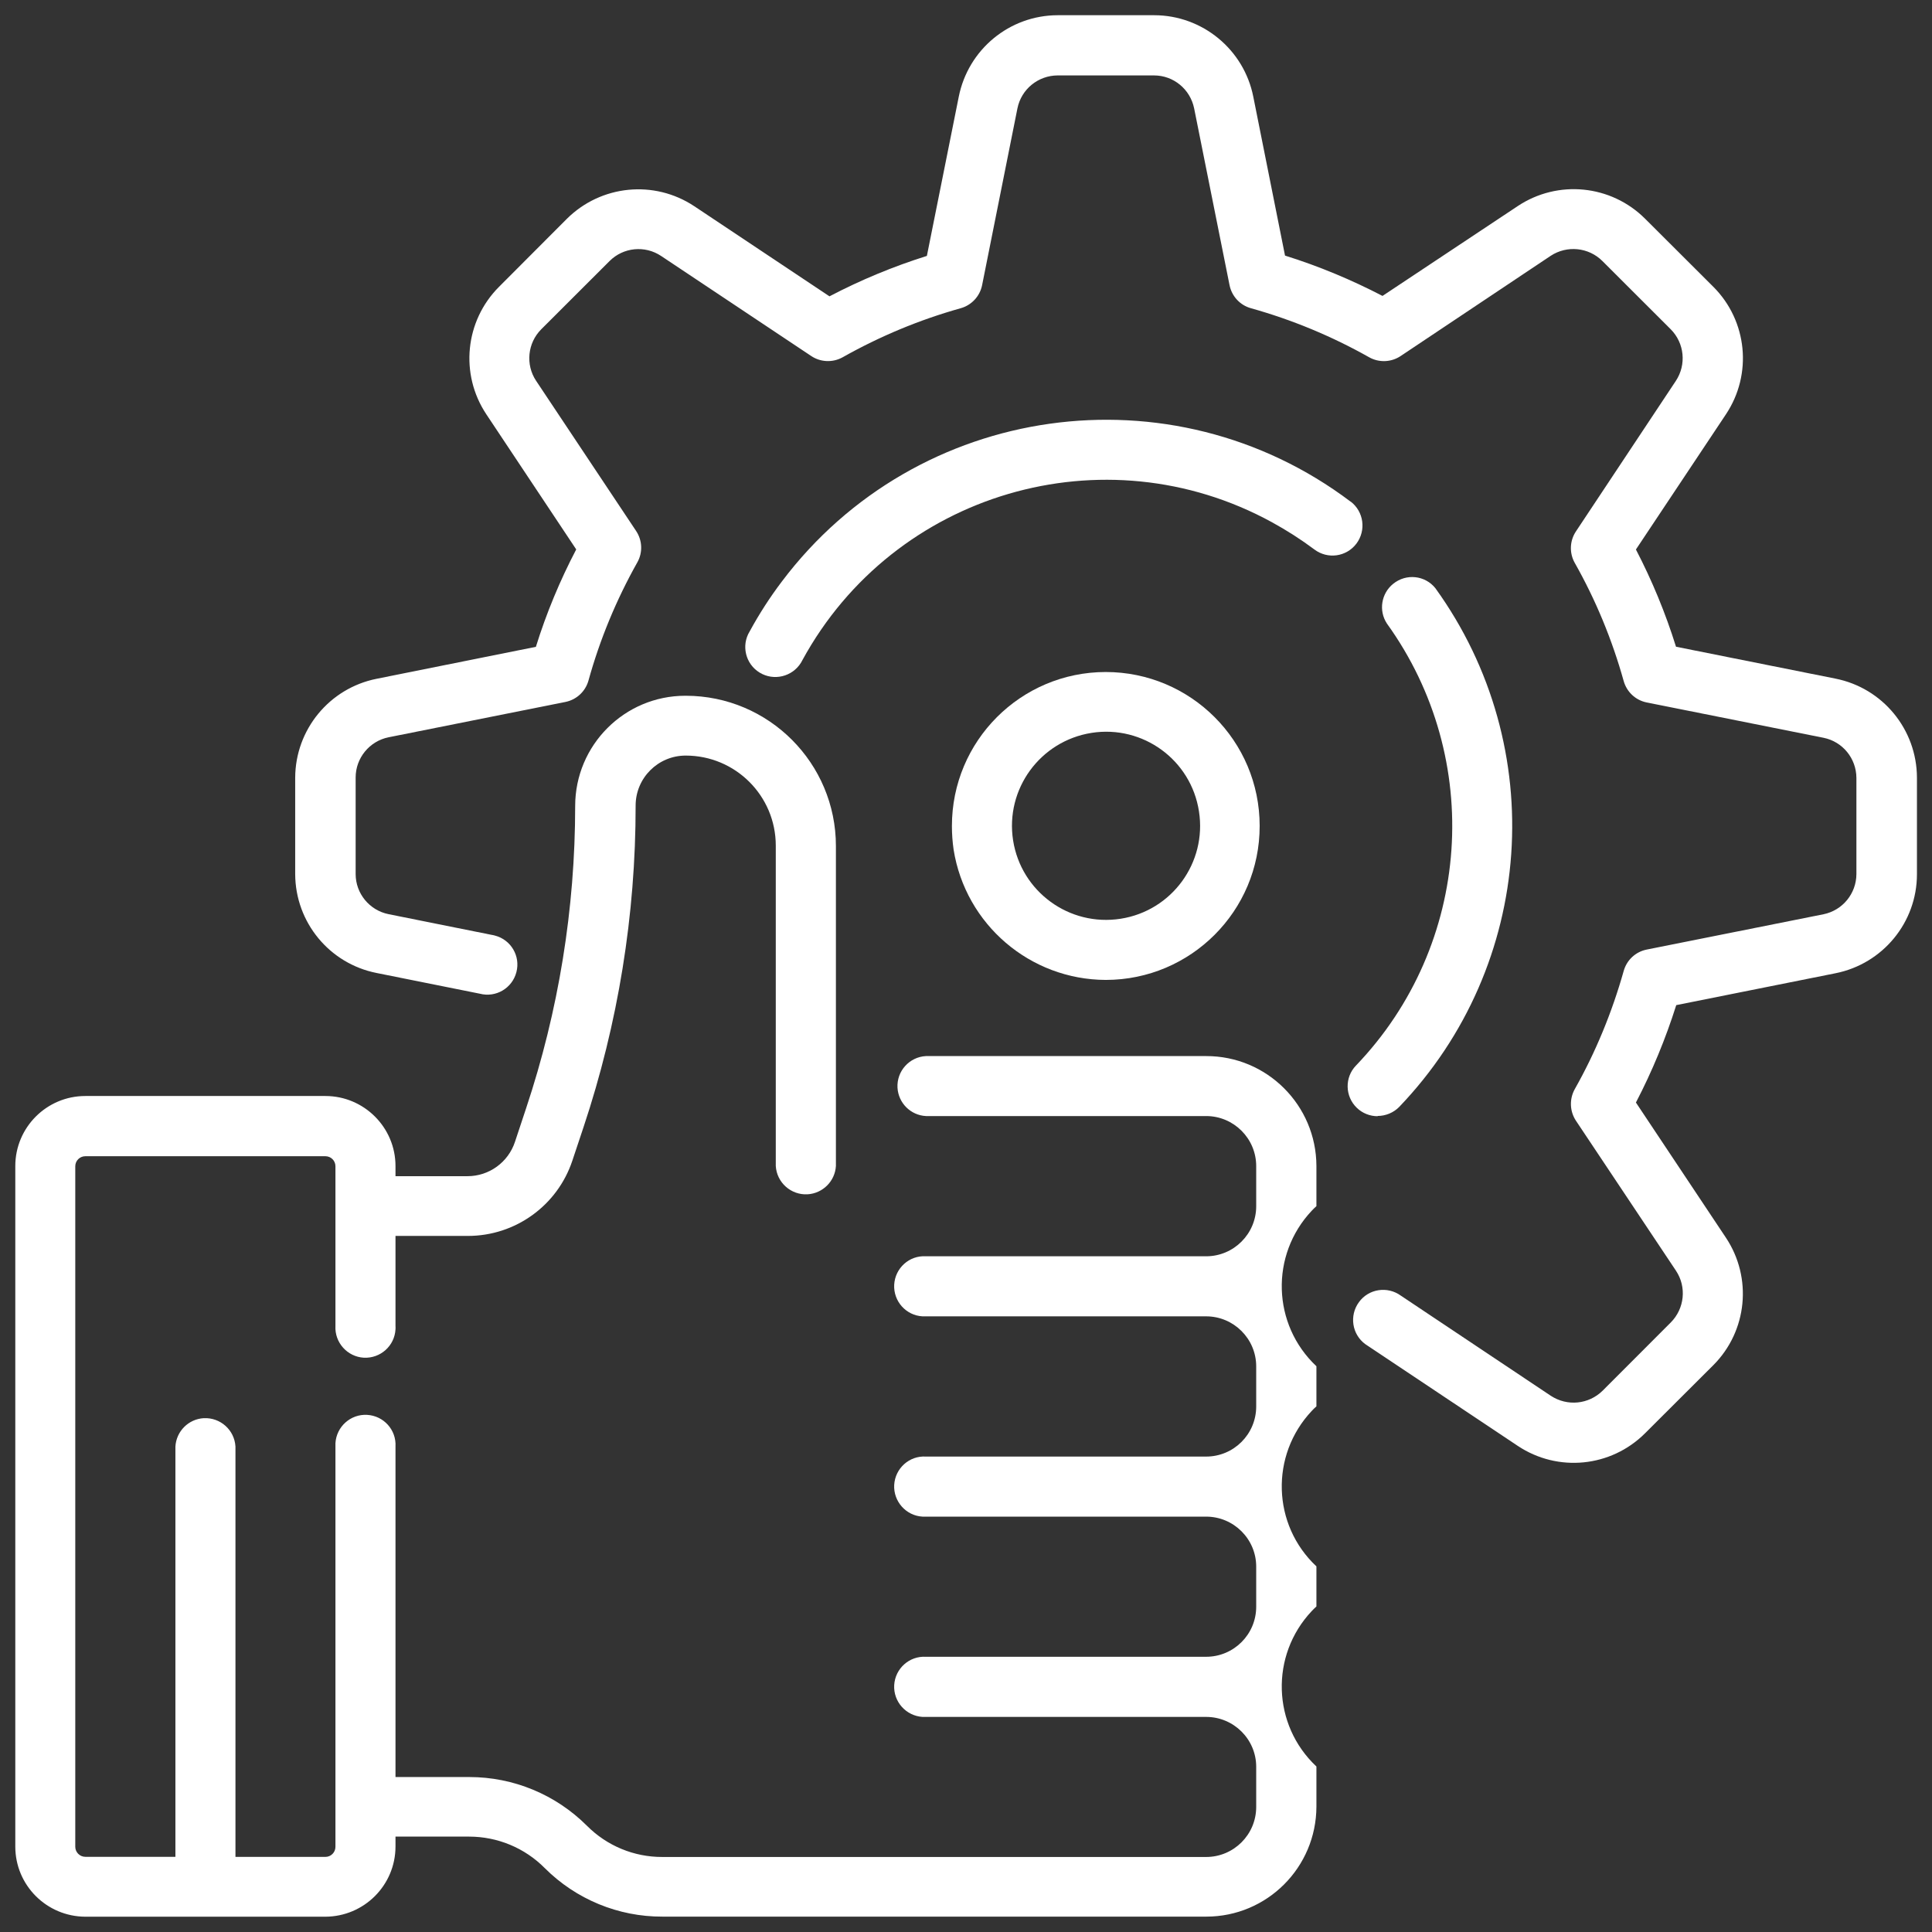 <?xml version="1.0" encoding="utf-8"?>
<!-- Generator: Adobe Illustrator 15.0.0, SVG Export Plug-In . SVG Version: 6.00 Build 0)  -->
<!DOCTYPE svg PUBLIC "-//W3C//DTD SVG 1.0//EN" "http://www.w3.org/TR/2001/REC-SVG-20010904/DTD/svg10.dtd">
<svg version="1.0" id="Layer_1" xmlns="http://www.w3.org/2000/svg" xmlns:xlink="http://www.w3.org/1999/xlink" x="0px" y="0px"
	 width="24px" height="24px" viewBox="0 0 24 24" enable-background="new 0 0 24 24" xml:space="preserve">
<rect x="0" y="0" width="24" height="24" fill="#333333" stroke="none"/>
<g id="Group_24">
	<g id="Group_23">
		<path id="Path_10" fill="#FFFFFF" d="M22.8,8.43l-1.98-0.396c-0.13-0.417-0.297-0.821-0.498-1.208l1.118-1.679
			c0.332-0.498,0.267-1.16-0.155-1.583l-0.85-0.848c-0.423-0.421-1.083-0.487-1.581-0.156l-1.68,1.116
			c-0.389-0.202-0.792-0.37-1.211-0.501l-0.394-1.973c-0.116-0.587-0.632-1.012-1.23-1.013h-1.2
			c-0.599,0.001-1.112,0.425-1.229,1.013l-0.396,1.977c-0.417,0.131-0.822,0.299-1.21,0.502L8.625,2.562
			C8.127,2.231,7.466,2.297,7.042,2.718L6.198,3.564C5.776,3.987,5.71,4.648,6.041,5.146l1.117,1.679
			c-0.203,0.388-0.371,0.792-0.501,1.21L4.679,8.432c-0.587,0.117-1.01,0.631-1.012,1.23v1.196c0.002,0.599,0.425,1.113,1.012,1.229
			l1.281,0.257c0.199,0.052,0.403-0.067,0.455-0.268c0.052-0.199-0.067-0.402-0.267-0.454c-0.014-0.004-0.028-0.007-0.042-0.009
			l-1.28-0.257c-0.236-0.048-0.408-0.256-0.408-0.498v-1.2c0-0.242,0.172-0.451,0.408-0.499l2.198-0.439
			c0.138-0.028,0.248-0.13,0.286-0.265C7.452,7.943,7.656,7.45,7.917,6.986c0.069-0.122,0.063-0.273-0.015-0.39L6.66,4.731
			C6.526,4.53,6.553,4.261,6.724,4.09l0.848-0.847c0.171-0.171,0.439-0.198,0.641-0.063l1.865,1.243
			c0.117,0.078,0.268,0.083,0.39,0.015c0.463-0.261,0.955-0.466,1.466-0.609c0.135-0.038,0.238-0.148,0.266-0.286l0.439-2.197
			c0.048-0.238,0.257-0.408,0.499-0.409h1.198c0.242,0,0.449,0.171,0.498,0.409l0.44,2.197c0.028,0.138,0.131,0.249,0.266,0.286
			c0.511,0.143,1.005,0.348,1.468,0.609c0.122,0.069,0.274,0.063,0.391-0.015l1.864-1.245c0.202-0.133,0.471-0.107,0.643,0.065
			l0.848,0.847c0.171,0.172,0.198,0.44,0.063,0.643l-1.24,1.868c-0.078,0.117-0.084,0.268-0.015,0.391
			c0.262,0.463,0.465,0.956,0.608,1.468c0.038,0.135,0.147,0.238,0.285,0.266l2.198,0.439c0.237,0.048,0.407,0.256,0.408,0.499
			v1.194c-0.001,0.242-0.171,0.45-0.408,0.499l-2.198,0.439c-0.138,0.028-0.247,0.13-0.285,0.266
			c-0.144,0.511-0.347,1.006-0.608,1.468c-0.068,0.123-0.063,0.274,0.015,0.392l1.243,1.864c0.134,0.202,0.106,0.47-0.065,0.642
			l-0.847,0.848c-0.173,0.17-0.438,0.197-0.643,0.063l-1.863-1.244c-0.167-0.121-0.4-0.086-0.521,0.081
			c-0.122,0.167-0.086,0.401,0.08,0.522c0.01,0.006,0.018,0.011,0.027,0.018l1.866,1.245c0.498,0.332,1.158,0.266,1.581-0.156
			l0.85-0.848c0.421-0.423,0.486-1.084,0.155-1.582l-1.118-1.679c0.202-0.388,0.369-0.793,0.501-1.21l1.978-0.396
			c0.588-0.117,1.012-0.632,1.012-1.23v-1.2C23.811,9.06,23.387,8.546,22.8,8.43z"/>
		<path id="Path_11" fill="#FFFFFF" d="M14.982,13.119h-3.48c-0.206,0.011-0.364,0.187-0.353,0.393
			c0.011,0.19,0.163,0.342,0.353,0.352h3.481c0.343,0,0.622,0.279,0.622,0.622v0.498c0,0.343-0.279,0.622-0.622,0.622h-3.481
			c-0.206-0.013-0.382,0.146-0.394,0.352c-0.011,0.207,0.147,0.383,0.352,0.394c0.014,0,0.028,0,0.042,0h3.481
			c0.343,0,0.622,0.279,0.622,0.622v0.497c0,0.345-0.279,0.623-0.622,0.623h-3.481c-0.206-0.013-0.382,0.146-0.394,0.352
			c-0.011,0.205,0.147,0.383,0.352,0.394c0.014,0,0.028,0,0.042,0h3.481c0.343,0,0.622,0.279,0.622,0.621v0.498
			c0,0.344-0.279,0.622-0.622,0.622h-3.481c-0.206-0.012-0.382,0.146-0.394,0.352c-0.011,0.207,0.147,0.382,0.352,0.395
			c0.014,0,0.028,0,0.042,0h3.481c0.343,0,0.622,0.278,0.622,0.62v0.498c0,0.344-0.279,0.622-0.622,0.622H8.227
			c-0.351,0.001-0.687-0.138-0.935-0.387c-0.388-0.388-0.913-0.606-1.462-0.606H4.913V17.97c0.012-0.207-0.146-0.382-0.352-0.394
			c-0.206-0.012-0.382,0.147-0.394,0.352c0,0.015,0,0.028,0,0.042v4.972c0,0.068-0.055,0.125-0.125,0.125H2.925V17.97
			c-0.012-0.207-0.188-0.363-0.394-0.353c-0.189,0.011-0.341,0.162-0.352,0.353v5.096H1.06c-0.069,0-0.125-0.057-0.125-0.125v-8.453
			c0-0.069,0.056-0.125,0.125-0.125h2.982c0.07,0,0.125,0.056,0.125,0.125v1.984c-0.011,0.205,0.147,0.382,0.353,0.394
			c0.206,0.01,0.382-0.147,0.393-0.353c0.001-0.014,0.001-0.027,0-0.041v-1.119h0.9c0.589,0,1.111-0.377,1.297-0.935l0.139-0.417
			c0.429-1.287,0.648-2.636,0.647-3.994c0-0.343,0.279-0.621,0.622-0.621c0.618,0,1.119,0.5,1.119,1.119v3.979
			c0.012,0.205,0.188,0.363,0.394,0.352c0.19-0.011,0.342-0.163,0.353-0.352V10.51C10.384,9.48,9.55,8.644,8.52,8.643
			c-0.002,0-0.004,0-0.007,0c-0.755,0-1.367,0.612-1.368,1.368c0,1.277-0.206,2.547-0.61,3.758l-0.138,0.416
			c-0.084,0.254-0.322,0.426-0.589,0.426H4.913v-0.126c0-0.479-0.39-0.87-0.871-0.87H1.06c-0.481,0-0.87,0.391-0.87,0.87v8.454
			c0,0.48,0.389,0.869,0.87,0.871h2.982c0.481-0.002,0.87-0.391,0.871-0.871v-0.124h0.914c0.353,0,0.691,0.14,0.94,0.391
			c0.388,0.388,0.914,0.605,1.462,0.603h6.756c0.755,0,1.366-0.611,1.368-1.367v-0.498c-0.551-0.517-0.576-1.38-0.059-1.93
			c0.019-0.021,0.038-0.038,0.059-0.058v-0.498c-0.551-0.516-0.576-1.38-0.059-1.93c0.019-0.021,0.038-0.039,0.059-0.058v-0.498
			c-0.551-0.518-0.576-1.381-0.059-1.931c0.019-0.02,0.038-0.039,0.059-0.058v-0.498C16.351,13.729,15.738,13.117,14.982,13.119
			L14.982,13.119z"/>
		<path id="Path_12" fill="#FFFFFF" d="M13.737,12.173c1.056-0.001,1.912-0.857,1.911-1.913c0-1.057-0.857-1.912-1.913-1.912
			c-1.056,0.001-1.911,0.857-1.91,1.914c0,0.098,0.007,0.195,0.021,0.292C11.994,11.485,12.796,12.17,13.737,12.173z M13.56,9.104
			c0.637-0.1,1.236,0.336,1.334,0.975c0.1,0.638-0.337,1.235-0.973,1.334c-0.638,0.1-1.236-0.336-1.336-0.974l0,0
			C12.486,9.802,12.921,9.205,13.56,9.104L13.56,9.104z"/>
		<path id="Path_13" fill="#FFFFFF" d="M17.111,13.863c0.102,0,0.199-0.04,0.27-0.112c1.687-1.759,1.875-4.469,0.45-6.444
			c-0.128-0.16-0.362-0.186-0.524-0.055c-0.149,0.12-0.183,0.333-0.079,0.493c1.213,1.683,1.053,3.993-0.383,5.491
			c-0.143,0.147-0.138,0.384,0.01,0.526c0.069,0.067,0.164,0.105,0.262,0.104L17.111,13.863z"/>
		<path id="Path_14" fill="#FFFFFF" d="M16.85,6.753c0.123-0.164,0.092-0.397-0.071-0.522h-0.002
			c-2.224-1.677-5.387-1.233-7.064,0.992C9.564,7.42,9.431,7.626,9.313,7.843C9.205,8.018,9.261,8.248,9.436,8.355
			c0.176,0.108,0.407,0.052,0.515-0.124C9.956,8.221,9.962,8.211,9.968,8.2c1.137-2.084,3.749-2.852,5.832-1.713
			c0.184,0.101,0.361,0.214,0.528,0.339C16.493,6.95,16.725,6.918,16.85,6.753z"/>
	</g>
</g>
</svg>
